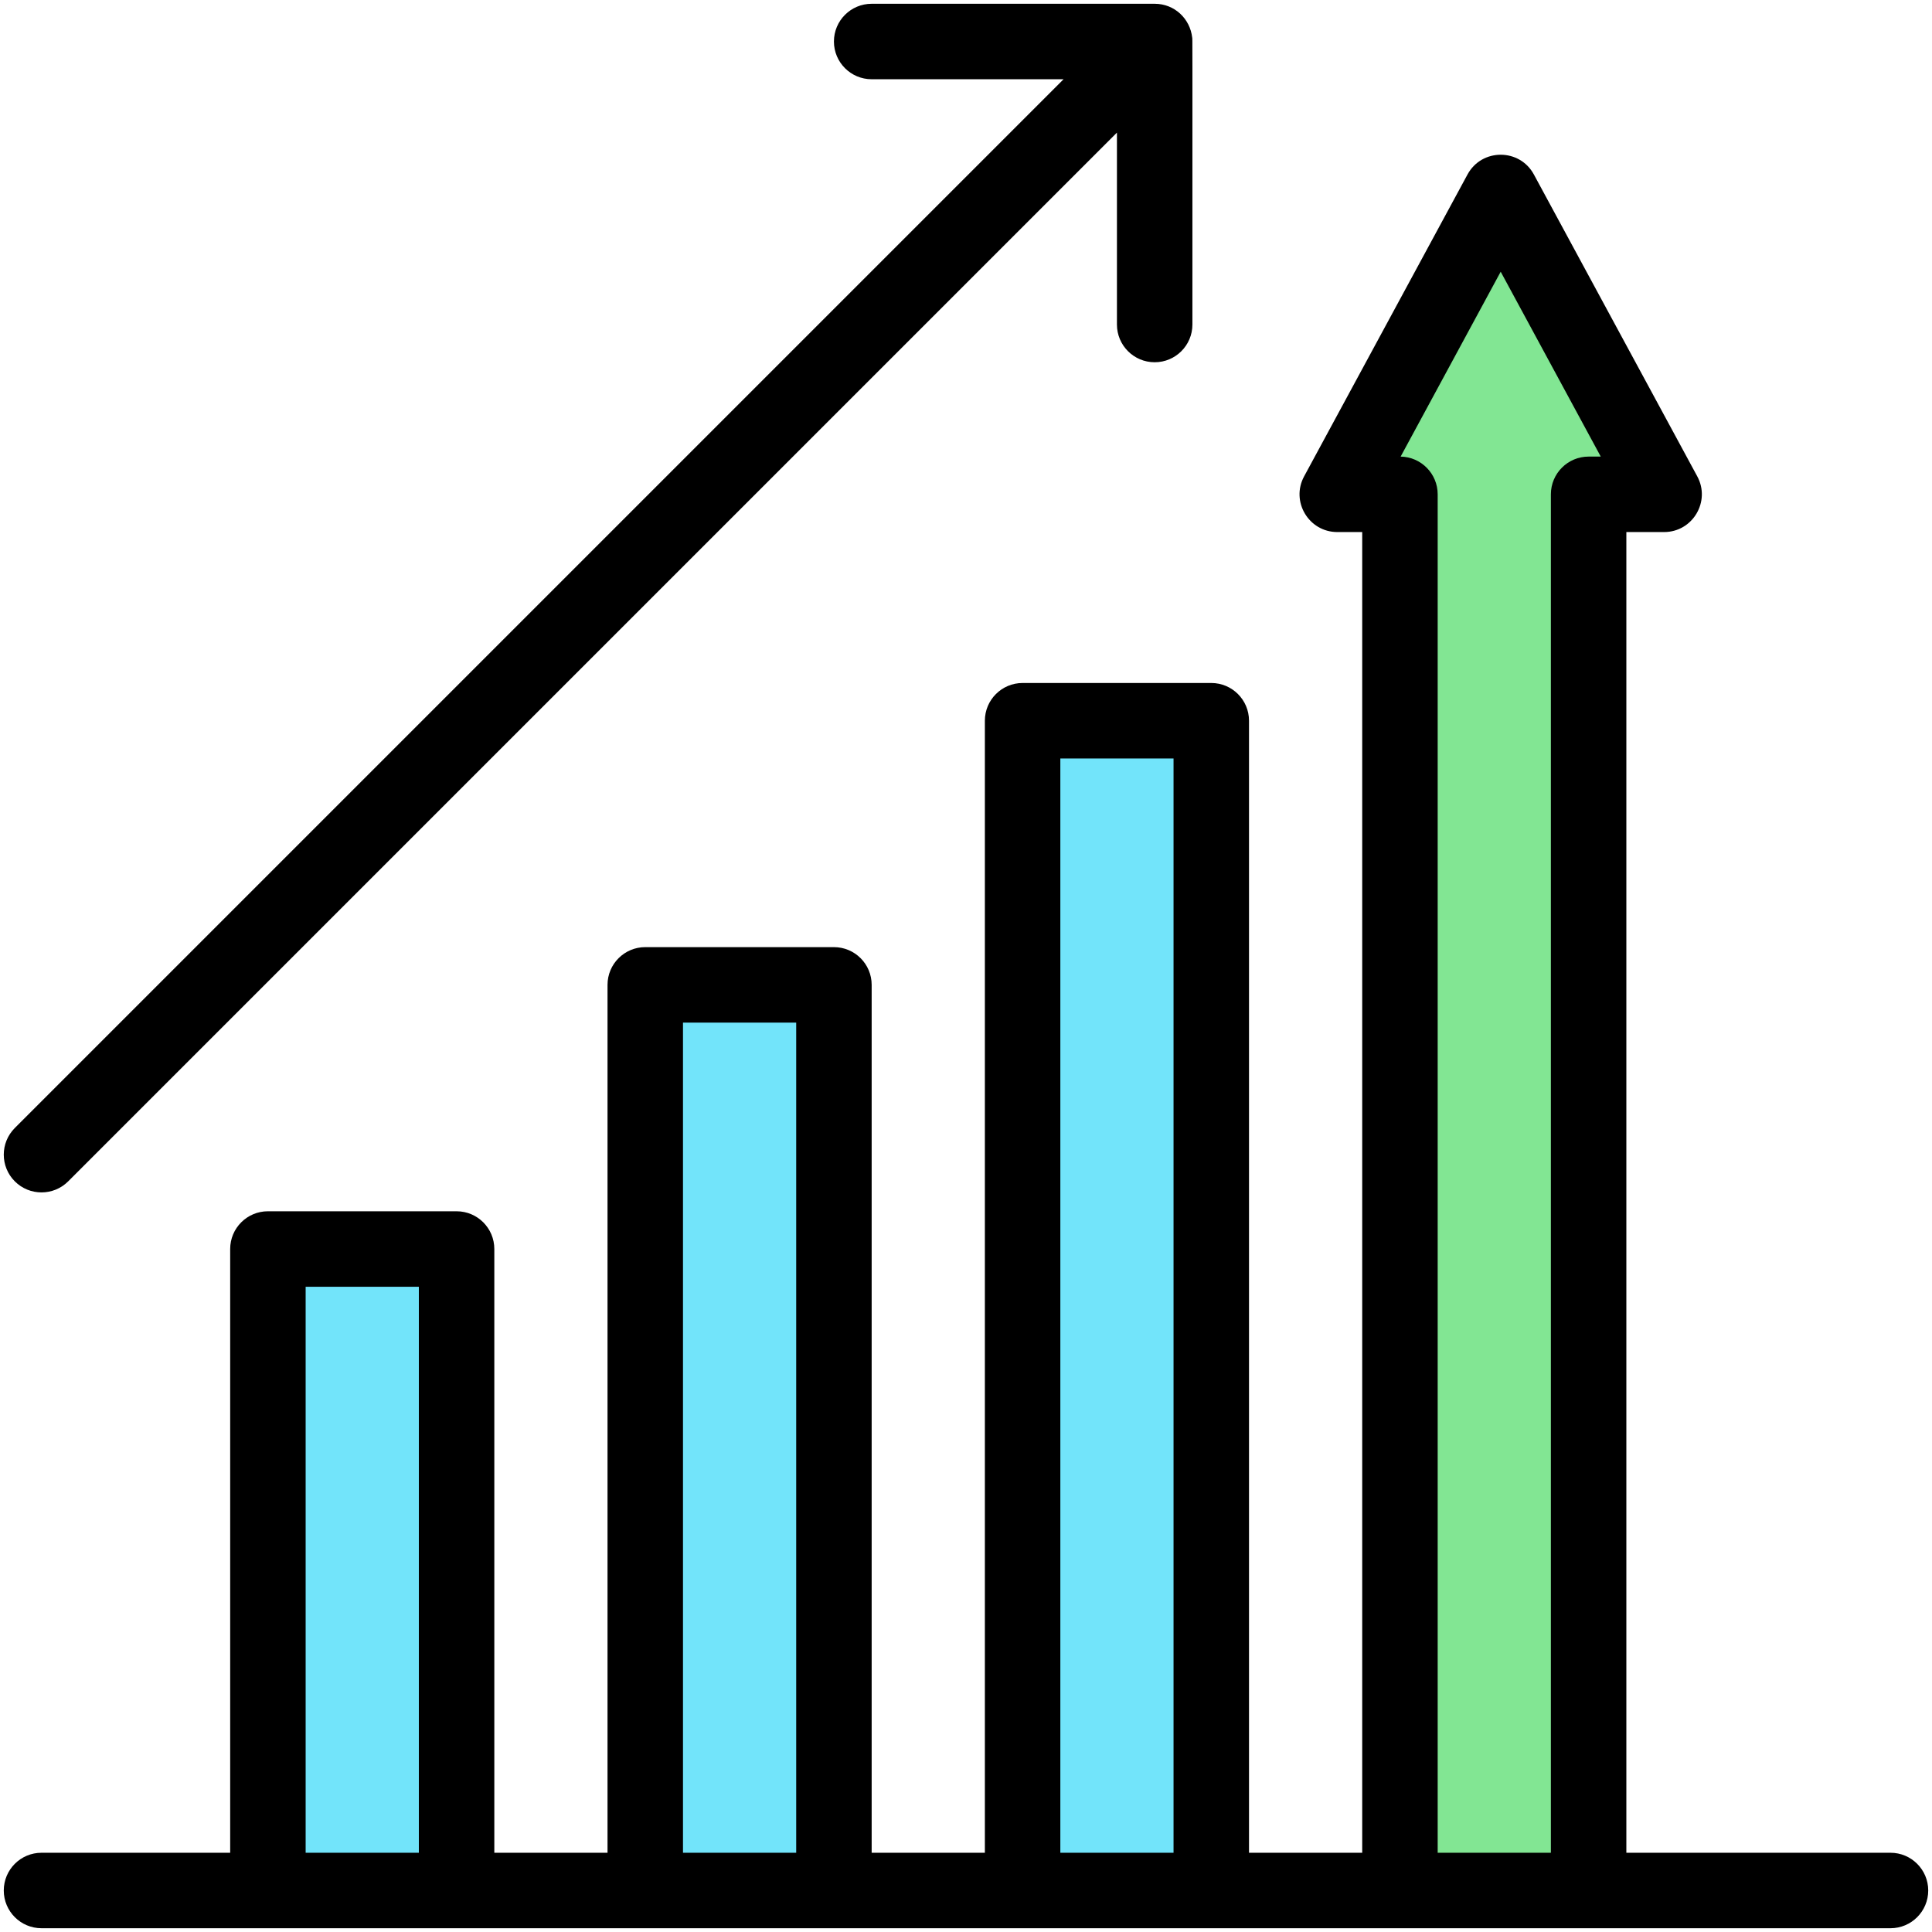 <?xml version="1.0" ?><svg xmlns="http://www.w3.org/2000/svg" xmlns:xlink="http://www.w3.org/1999/xlink" version="1.1" viewBox="0 0 512 512" style="enable-background:new 0 0 512 512;" xml:space="preserve"><g id="_x30_1_Sales_x2C__Business_and_Finance_x2C__Commerce_and_Shopping_x2C__Bars_Chart_x2C__Line_Bars"><g><rect x="271" y="191" style="fill:#72E4FA;" width="50" height="310"/><rect x="171" y="261" style="fill:#72E4FA;" width="50" height="240"/><rect x="71" y="331" style="fill:#72E4FA;" width="50" height="170"/><polygon style="fill:#82E693;" points="397.7,51 441,131 421,131 421,501 371,501 371,131 354.4,131   "/><g><path d="M501,491h-70V141h10c7.575,0,12.393-8.112,8.794-14.76l-43.3-80c-3.772-6.969-13.808-6.985-17.589,0l-43.3,80     C342,132.902,346.84,141,354.4,141h6.6v350h-30V191c0-5.523-4.477-10-10-10h-50c-5.523,0-10,4.477-10,10v300h-30V261     c0-5.523-4.477-10-10-10h-50c-5.523,0-10,4.477-10,10v230h-30V331c0-5.523-4.477-10-10-10H71c-5.523,0-10,4.477-10,10v160H11     c-5.523,0-10,4.477-10,10s4.477,10,10,10c100.868,0,382.306,0,490,0c5.523,0,10-4.477,10-10S506.523,491,501,491z M81,491V341h30     v150H81z M181,491V271h30v220H181z M281,491V201h30v290H281z M381,491V131c0-5.462-4.379-9.901-9.817-9.999L397.7,72.008     L424.217,121H421c-5.523,0-10,4.477-10,10v360H381z"/><path d="M18.071,313.071L296,35.143V86c0,5.523,4.477,10,10,10s10-4.477,10-10c0.001-80.597,0.03-75.244-0.056-76.05     C315.374,4.965,311.284,1,306,1h-75c-5.523,0-10,4.477-10,10s4.477,10,10,10h50.858L3.929,298.929     c-3.905,3.905-3.905,10.237,0,14.143C7.834,316.977,14.167,316.976,18.071,313.071z"/></g></g></g><g id="Layer_1"/></svg>